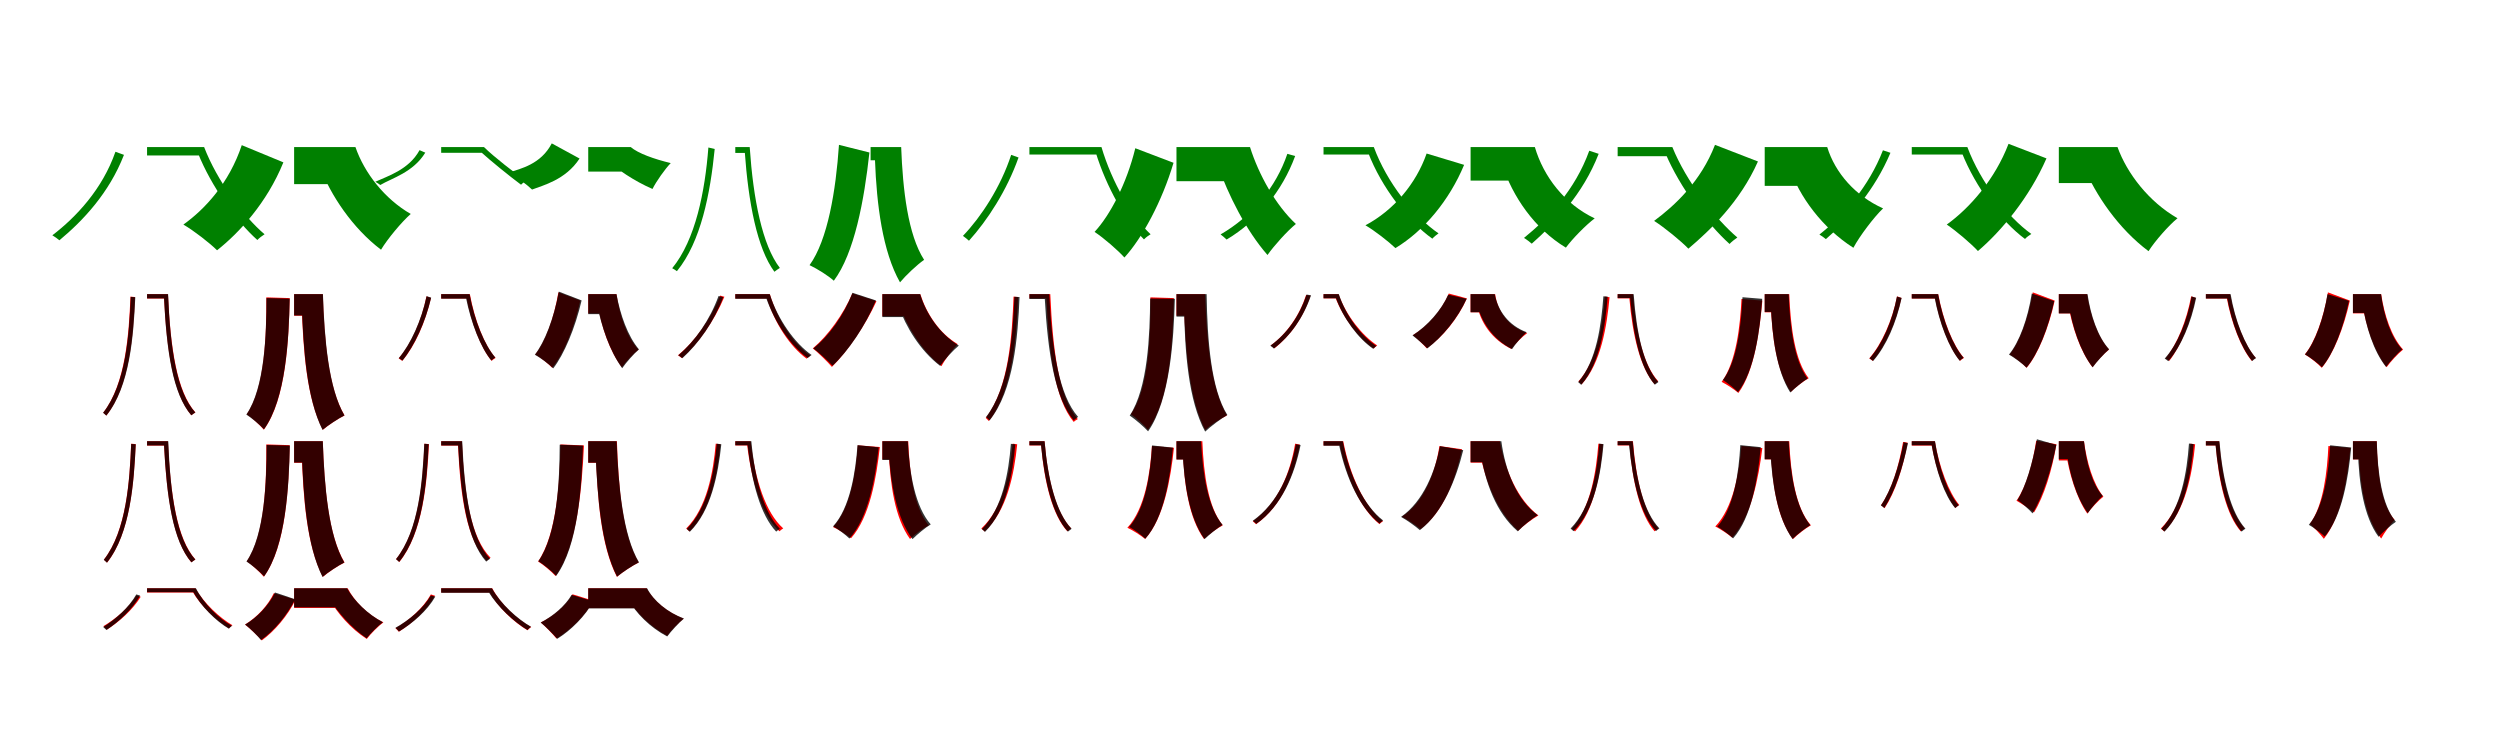 <?xml version="1.0" encoding="UTF-8"?>
<svg width="1700" height="500" xmlns="http://www.w3.org/2000/svg">
<rect width="100%" height="100%" fill="white"/>
<g fill="green" transform="translate(100 100) scale(0.1 -0.1)"><path d="M-0.0 0.0V-57.0H373.0V0.0ZM-215.0 -32.0C-304.0 -287.0 -482.0 -476.0 -644.0 -600.0C-628.0 -609.0 -607.0 -625.0 -596.0 -634.0C-435.0 -500.0 -258.0 -313.0 -157.0 -53.0ZM319.0 0.0V-41.0H346.0C436.0 -266.0 606.0 -504.0 750.0 -632.0C762.0 -619.0 783.0 -603.0 799.0 -593.0C654.0 -470.0 476.0 -229.0 388.0 0.0Z"/></g>
<g fill="green" transform="translate(200 100) scale(0.1 -0.1)"><path d="M0.0 0.0V-252.0H349.0V0.0ZM-356.0 13.0C-442.0 -246.0 -608.0 -424.0 -753.0 -527.0C-680.0 -570.0 -573.0 -653.0 -524.0 -702.0C-376.0 -585.0 -186.0 -382.0 -73.0 -104.0ZM124.0 0.0V-132.0H174.0C248.0 -328.0 398.0 -552.0 591.0 -698.0C634.0 -626.0 732.0 -508.0 793.0 -455.0C616.0 -353.0 478.0 -177.0 417.0 0.0Z"/></g>
<g fill="green" transform="translate(300 100) scale(0.1 -0.1)"><path d="M0.0 0.0V-39.0H283.0V0.0ZM-147.0 -21.0C-220.0 -155.0 -366.0 -198.0 -448.0 -236.0C-436.0 -242.0 -422.0 -252.0 -414.0 -258.0C-335.0 -211.0 -191.0 -173.0 -108.0 -38.0ZM246.0 0.0V-28.0H264.0C335.0 -93.0 464.0 -197.0 543.0 -256.0C550.0 -248.0 565.0 -237.0 575.0 -230.0C497.0 -173.0 360.0 -68.0 291.0 0.0Z"/></g>
<g fill="green" transform="translate(400 100) scale(0.1 -0.1)"><path d="M0.0 0.0V-167.0H245.0V0.0ZM-248.0 25.0C-322.0 -118.0 -461.0 -147.0 -539.0 -173.0C-487.0 -203.0 -415.0 -257.0 -382.0 -289.0C-310.0 -261.0 -154.0 -224.0 -59.0 -78.0ZM94.0 0.0V-89.0H130.0C191.0 -148.0 312.0 -231.0 437.0 -285.0C462.0 -234.0 523.0 -148.0 561.0 -109.0C449.0 -82.0 339.0 -43.0 289.0 0.0Z"/></g>
<g fill="green" transform="translate(500 100) scale(0.1 -0.1)"><path d="M-0.0 0.0V-40.0H82.0V0.0ZM-183.0 -3.0C-206.0 -301.0 -270.0 -630.0 -429.0 -824.0C-418.0 -829.0 -406.0 -838.0 -397.0 -844.0C-234.0 -645.0 -170.0 -317.0 -140.0 -13.0ZM46.0 0.0V-28.0H64.0C89.0 -378.0 148.0 -688.0 266.0 -848.0C276.0 -840.0 291.0 -829.0 303.0 -822.0C184.0 -668.0 122.0 -355.0 98.0 0.0Z"/></g>
<g fill="green" transform="translate(600 100) scale(0.1 -0.1)"><path d="M0.0 0.0V-177.0H97.0V0.0ZM-295.0 15.0C-316.0 -294.0 -371.0 -632.0 -495.0 -803.0C-442.0 -828.0 -366.0 -876.0 -330.0 -909.0C-190.0 -722.0 -123.0 -360.0 -88.0 -37.0ZM-80.0 0.0V-90.0H-50.0C-39.0 -389.0 1.0 -710.0 120.0 -920.0C159.0 -873.0 236.0 -800.0 284.0 -767.0C174.0 -596.0 139.0 -292.0 128.0 0.0Z"/></g>
<g fill="green" transform="translate(700 100) scale(0.1 -0.1)"><path d="M0.0 0.0V-51.0H471.0V0.0ZM-124.0 -53.0C-195.0 -271.0 -328.0 -475.0 -452.0 -604.0C-440.0 -613.0 -420.0 -628.0 -411.0 -637.0C-286.0 -499.0 -153.0 -295.0 -74.0 -71.0ZM428.0 0.0V-37.0H451.0C524.0 -273.0 655.0 -503.0 779.0 -628.0C791.0 -615.0 810.0 -601.0 824.0 -593.0C698.0 -475.0 561.0 -240.0 490.0 0.0Z"/></g>
<g fill="green" transform="translate(800 100) scale(0.1 -0.1)"><path d="M0.0 0.0V-232.0H437.0V0.0ZM-280.0 -8.0C-339.0 -249.0 -451.0 -463.0 -557.0 -577.0C-493.0 -619.0 -397.0 -703.0 -354.0 -751.0C-232.0 -618.0 -98.0 -369.0 -20.0 -107.0ZM235.0 0.0V-122.0H280.0C353.0 -327.0 472.0 -566.0 619.0 -734.0C663.0 -671.0 754.0 -570.0 812.0 -523.0C676.0 -397.0 560.0 -190.0 500.0 0.0Z"/></g>
<g fill="green" transform="translate(900 100) scale(0.1 -0.1)"><path d="M-0.0 0.0V-51.0H331.0V0.0ZM-246.0 -46.0C-323.0 -274.0 -488.0 -472.0 -700.0 -594.0C-687.0 -603.0 -668.0 -621.0 -659.0 -629.0C-446.0 -502.0 -280.0 -298.0 -193.0 -61.0ZM279.0 0.0V-37.0H303.0C395.0 -276.0 573.0 -504.0 740.0 -623.0C750.0 -611.0 769.0 -596.0 782.0 -587.0C615.0 -473.0 431.0 -242.0 342.0 0.0Z"/></g>
<g fill="green" transform="translate(1000 100) scale(0.1 -0.1)"><path d="M0.0 0.0V-228.0H360.0V0.0ZM-299.0 -44.0C-371.0 -250.0 -523.0 -430.0 -715.0 -532.0C-653.0 -568.0 -557.0 -643.0 -511.0 -687.0C-317.0 -570.0 -144.0 -362.0 -44.0 -121.0ZM168.0 0.0V-118.0H214.0C285.0 -335.0 433.0 -554.0 648.0 -684.0C691.0 -625.0 785.0 -529.0 844.0 -485.0C639.0 -388.0 496.0 -201.0 437.0 0.0Z"/></g>
<g fill="green" transform="translate(1100 100) scale(0.1 -0.1)"><path d="M-0.0 0.0V-62.0H355.0V0.0ZM-193.0 -25.0C-290.0 -294.0 -475.0 -487.0 -637.0 -618.0C-619.0 -628.0 -595.0 -648.0 -584.0 -657.0C-424.0 -515.0 -237.0 -323.0 -129.0 -46.0ZM296.0 0.0V-45.0H326.0C424.0 -276.0 611.0 -524.0 761.0 -659.0C774.0 -644.0 797.0 -627.0 814.0 -615.0C663.0 -487.0 467.0 -235.0 372.0 0.0Z"/></g>
<g fill="green" transform="translate(1200 100) scale(0.1 -0.1)"><path d="M0.0 0.0V-264.0H359.0V0.0ZM-338.0 15.0C-434.0 -233.0 -610.0 -397.0 -752.0 -502.0C-680.0 -548.0 -568.0 -640.0 -519.0 -691.0C-373.0 -567.0 -168.0 -374.0 -46.0 -98.0ZM116.0 0.0V-136.0H167.0C234.0 -337.0 394.0 -552.0 603.0 -685.0C644.0 -607.0 744.0 -475.0 805.0 -417.0C617.0 -333.0 479.0 -176.0 425.0 0.0Z"/></g>
<g fill="green" transform="translate(1300 100) scale(0.1 -0.1)"><path d="M0.0 0.0V-51.0H363.0V0.0ZM-196.0 -22.0C-292.0 -269.0 -463.0 -464.0 -628.0 -595.0C-614.0 -603.0 -593.0 -618.0 -584.0 -626.0C-423.0 -487.0 -252.0 -293.0 -145.0 -39.0ZM316.0 0.0V-37.0H340.0C434.0 -274.0 608.0 -505.0 770.0 -625.0C780.0 -613.0 799.0 -600.0 813.0 -591.0C650.0 -474.0 468.0 -240.0 378.0 0.0Z"/></g>
<g fill="green" transform="translate(1400 100) scale(0.1 -0.1)"><path d="M0.0 0.0V-245.0H317.0V0.0ZM-342.0 22.0C-434.0 -219.0 -605.0 -414.0 -762.0 -527.0C-698.0 -570.0 -595.0 -658.0 -550.0 -707.0C-392.0 -573.0 -200.0 -343.0 -84.0 -77.0ZM122.0 0.0V-129.0H168.0C249.0 -324.0 404.0 -554.0 610.0 -708.0C653.0 -640.0 747.0 -533.0 807.0 -484.0C612.0 -372.0 464.0 -180.0 399.0 0.0Z"/></g>
<g fill="red" transform="translate(100 200) scale(0.1 -0.1)"><path d="M0.0 0.0V-30.0H125.0V0.0ZM-113.0 -17.0C-123.0 -267.0 -145.0 -609.0 -298.0 -806.0C-293.0 -811.0 -282.0 -820.0 -277.0 -826.0C-119.0 -627.0 -94.0 -279.0 -82.0 -20.0ZM101.0 0.0V-21.0H115.0C134.0 -386.0 177.0 -677.0 301.0 -824.0C309.0 -817.0 320.0 -810.0 329.0 -805.0C203.0 -664.0 159.0 -368.0 142.0 0.0Z"/></g>
<g fill="black" opacity=".8" transform="translate(100 200) scale(0.1 -0.1)"><path d="M0.0 0.0V-29.0H126.0V0.0ZM-111.0 -19.0C-121.0 -267.0 -142.0 -609.0 -299.0 -807.0C-293.0 -812.0 -282.0 -821.0 -277.0 -826.0C-116.0 -628.0 -92.0 -280.0 -80.0 -21.0ZM103.0 0.0V-21.0H115.0C133.0 -388.0 174.0 -678.0 301.0 -824.0C309.0 -817.0 320.0 -810.0 328.0 -805.0C200.0 -665.0 158.0 -371.0 143.0 0.0Z"/></g>
<g fill="red" transform="translate(200 200) scale(0.1 -0.1)"><path d="M0.0 0.0V-147.0H158.0V0.0ZM-189.0 -22.0C-188.0 -271.0 -197.0 -638.0 -322.0 -817.0C-288.0 -839.0 -231.0 -892.0 -206.0 -922.0C-54.0 -715.0 -36.0 -306.0 -30.0 -27.0ZM29.0 0.0V-73.0H51.0C62.0 -385.0 85.0 -709.0 195.0 -923.0C232.0 -891.0 300.0 -846.0 343.0 -825.0C233.0 -642.0 205.0 -310.0 195.0 0.0Z"/></g>
<g fill="black" opacity=".8" transform="translate(200 200) scale(0.1 -0.1)"><path d="M0.0 0.0V-145.0H156.0V0.0ZM-188.0 -27.0C-188.0 -273.0 -200.0 -638.0 -325.0 -819.0C-292.0 -840.0 -232.0 -889.0 -205.0 -919.0C-56.0 -712.0 -36.0 -307.0 -30.0 -31.0ZM31.0 0.0V-73.0H52.0C64.0 -384.0 86.0 -708.0 193.0 -923.0C232.0 -891.0 299.0 -847.0 342.0 -825.0C235.0 -641.0 206.0 -310.0 196.0 0.0Z"/></g>
<g fill="red" transform="translate(300 200) scale(0.1 -0.1)"><path d="M0.0 0.0V-30.0H182.0V0.0ZM-100.0 -15.0C-133.0 -180.0 -204.0 -340.0 -289.0 -437.0C-281.0 -442.0 -271.0 -449.0 -265.0 -454.0C-178.0 -352.0 -108.0 -193.0 -69.0 -26.0ZM158.0 0.0V-21.0H172.0C205.0 -198.0 269.0 -365.0 343.0 -454.0C350.0 -447.0 361.0 -439.0 370.0 -434.0C295.0 -349.0 228.0 -179.0 195.0 0.0Z"/></g>
<g fill="black" opacity=".8" transform="translate(300 200) scale(0.1 -0.1)"><path d="M0.0 0.0V-31.0H181.0V0.0ZM-99.0 -14.0C-135.0 -181.0 -207.0 -338.0 -288.0 -435.0C-280.0 -440.0 -269.0 -447.0 -263.0 -452.0C-181.0 -348.0 -109.0 -195.0 -68.0 -24.0ZM155.0 0.0V-22.0H168.0C203.0 -195.0 267.0 -362.0 341.0 -451.0C348.0 -445.0 360.0 -436.0 368.0 -431.0C294.0 -346.0 225.0 -176.0 193.0 0.0Z"/></g>
<g fill="red" transform="translate(400 200) scale(0.1 -0.1)"><path d="M0.0 0.0V-131.0H167.0V0.0ZM-203.0 12.0C-233.0 -165.0 -292.0 -327.0 -360.0 -410.0C-322.0 -432.0 -269.0 -475.0 -245.0 -501.0C-166.0 -408.0 -95.0 -229.0 -54.0 -44.0ZM40.0 0.0V-68.0H64.0C89.0 -218.0 143.0 -385.0 229.0 -497.0C254.0 -461.0 308.0 -403.0 341.0 -377.0C262.0 -291.0 213.0 -142.0 192.0 0.0Z"/></g>
<g fill="black" opacity=".8" transform="translate(400 200) scale(0.1 -0.1)"><path d="M0.0 0.0V-136.0H164.0V0.0ZM-200.0 17.0C-233.0 -165.0 -297.0 -327.0 -363.0 -412.0C-322.0 -435.0 -264.0 -478.0 -238.0 -505.0C-165.0 -411.0 -89.0 -232.0 -45.0 -43.0ZM35.0 0.0V-71.0H60.0C90.0 -218.0 146.0 -388.0 231.0 -504.0C257.0 -466.0 311.0 -404.0 345.0 -376.0C269.0 -287.0 217.0 -138.0 192.0 0.0Z"/></g>
<g fill="red" transform="translate(500 200) scale(0.1 -0.1)"><path d="M0.0 0.0V-30.0H230.0V0.0ZM-103.0 -10.0C-167.0 -170.0 -272.0 -319.0 -390.0 -416.0C-382.0 -421.0 -369.0 -430.0 -364.0 -435.0C-249.0 -334.0 -144.0 -184.0 -74.0 -18.0ZM198.0 0.0V-22.0H213.0C267.0 -199.0 374.0 -358.0 485.0 -439.0C492.0 -431.0 503.0 -424.0 511.0 -419.0C398.0 -340.0 288.0 -179.0 235.0 0.0Z"/></g>
<g fill="black" opacity=".8" transform="translate(500 200) scale(0.1 -0.1)"><path d="M0.0 0.0V-32.0H223.0V0.0ZM-114.0 -13.0C-173.0 -176.0 -274.0 -320.0 -387.0 -416.0C-378.0 -421.0 -365.0 -432.0 -360.0 -436.0C-250.0 -336.0 -147.0 -192.0 -82.0 -21.0ZM194.0 0.0V-23.0H209.0C269.0 -196.0 380.0 -355.0 493.0 -435.0C498.0 -428.0 511.0 -420.0 519.0 -414.0C406.0 -336.0 290.0 -175.0 234.0 0.0Z"/></g>
<g fill="red" transform="translate(600 200) scale(0.1 -0.1)"><path d="M0.0 0.0V-150.0H203.0V0.0ZM-204.0 5.0C-264.0 -136.0 -369.0 -282.0 -473.0 -369.0C-436.0 -398.0 -371.0 -462.0 -343.0 -495.0C-236.0 -389.0 -115.0 -212.0 -40.0 -48.0ZM88.0 0.0V-79.0H117.0C169.0 -221.0 265.0 -384.0 402.0 -490.0C426.0 -444.0 479.0 -373.0 512.0 -340.0C386.0 -266.0 299.0 -130.0 258.0 0.0Z"/></g>
<g fill="black" opacity=".8" transform="translate(600 200) scale(0.1 -0.1)"><path d="M0.0 0.0V-156.0H203.0V0.0ZM-203.0 9.0C-260.0 -141.0 -363.0 -286.0 -469.0 -369.0C-432.0 -397.0 -367.0 -456.0 -339.0 -487.0C-231.0 -387.0 -114.0 -214.0 -44.0 -43.0ZM82.0 0.0V-81.0H110.0C160.0 -223.0 256.0 -383.0 393.0 -488.0C422.0 -446.0 482.0 -381.0 520.0 -350.0C389.0 -271.0 296.0 -132.0 257.0 0.0Z"/></g>
<g fill="red" transform="translate(700 200) scale(0.1 -0.1)"><path d="M0.0 0.0V-29.0H125.0V0.0ZM-108.0 -17.0C-118.0 -277.0 -138.0 -636.0 -297.0 -842.0C-291.0 -847.0 -281.0 -858.0 -276.0 -863.0C-112.0 -655.0 -89.0 -291.0 -77.0 -20.0ZM101.0 0.0V-21.0H115.0C133.0 -407.0 173.0 -714.0 301.0 -869.0C309.0 -862.0 320.0 -854.0 329.0 -850.0C200.0 -701.0 159.0 -387.0 142.0 0.0Z"/></g>
<g fill="black" opacity=".8" transform="translate(700 200) scale(0.1 -0.1)"><path d="M0.0 0.0V-33.0H117.0V0.0ZM-102.0 -18.0C-113.0 -278.0 -136.0 -630.0 -295.0 -836.0C-288.0 -841.0 -276.0 -854.0 -271.0 -859.0C-106.0 -652.0 -79.0 -293.0 -67.0 -20.0ZM90.0 0.0V-24.0H104.0C125.0 -401.0 173.0 -704.0 301.0 -858.0C310.0 -850.0 323.0 -841.0 331.0 -835.0C202.0 -689.0 153.0 -381.0 135.0 0.0Z"/></g>
<g fill="red" transform="translate(800 200) scale(0.1 -0.1)"><path d="M0.0 0.0V-147.0H158.0V0.0ZM-177.0 -22.0C-176.0 -271.0 -185.0 -638.0 -310.0 -817.0C-276.0 -839.0 -219.0 -892.0 -194.0 -922.0C-42.0 -715.0 -24.0 -306.0 -18.0 -27.0ZM29.0 0.0V-73.0H51.0C62.0 -385.0 85.0 -709.0 195.0 -923.0C232.0 -891.0 300.0 -846.0 343.0 -825.0C233.0 -642.0 205.0 -310.0 195.0 0.0Z"/></g>
<g fill="black" opacity=".8" transform="translate(800 200) scale(0.1 -0.1)"><path d="M0.0 0.0V-153.0H168.0V0.0ZM-179.0 -30.0C-181.0 -276.0 -194.0 -640.0 -318.0 -826.0C-284.0 -848.0 -221.0 -902.0 -193.0 -933.0C-44.0 -719.0 -19.0 -313.0 -11.0 -32.0ZM28.0 0.0V-76.0H51.0C57.0 -398.0 81.0 -723.0 195.0 -935.0C233.0 -899.0 302.0 -847.0 346.0 -822.0C235.0 -645.0 210.0 -317.0 205.0 0.0Z"/></g>
<g fill="red" transform="translate(900 200) scale(0.1 -0.1)"><path d="M0.0 0.0V-29.0H93.0V0.0ZM-118.0 -5.0C-165.0 -149.0 -251.0 -270.0 -359.0 -349.0C-351.0 -354.0 -339.0 -365.0 -335.0 -369.0C-228.0 -287.0 -139.0 -163.0 -89.0 -12.0ZM65.0 0.0V-21.0H80.0C135.0 -168.0 241.0 -301.0 342.0 -370.0C347.0 -363.0 357.0 -354.0 365.0 -349.0C264.0 -283.0 154.0 -147.0 102.0 0.0Z"/></g>
<g fill="black" opacity=".8" transform="translate(900 200) scale(0.1 -0.1)"><path d="M0.0 0.0V-28.0H96.0V0.0ZM-115.0 -3.0C-162.0 -146.0 -247.0 -269.0 -362.0 -351.0C-354.0 -355.0 -342.0 -366.0 -338.0 -370.0C-226.0 -285.0 -137.0 -160.0 -85.0 -8.0ZM70.0 0.0V-20.0H82.0C135.0 -168.0 237.0 -303.0 338.0 -372.0C342.0 -366.0 353.0 -359.0 359.0 -353.0C259.0 -287.0 152.0 -150.0 104.0 0.0Z"/></g>
<g fill="red" transform="translate(1000 200) scale(0.1 -0.1)"><path d="M0.0 0.0V-124.0H131.0V0.0ZM-148.0 4.0C-197.0 -111.0 -288.0 -216.0 -392.0 -279.0C-365.0 -300.0 -318.0 -346.0 -298.0 -369.0C-190.0 -292.0 -86.0 -166.0 -25.0 -29.0ZM20.0 0.0V-62.0H42.0C64.0 -192.0 145.0 -308.0 277.0 -373.0C299.0 -341.0 352.0 -288.0 385.0 -265.0C255.0 -220.0 184.0 -119.0 167.0 0.0Z"/></g>
<g fill="black" opacity=".8" transform="translate(1000 200) scale(0.1 -0.1)"><path d="M0.0 0.0V-123.0H123.0V0.0ZM-152.0 -4.0C-200.0 -110.0 -291.0 -214.0 -395.0 -281.0C-368.0 -301.0 -316.0 -346.0 -294.0 -369.0C-190.0 -289.0 -87.0 -163.0 -27.0 -32.0ZM21.0 0.0V-62.0H43.0C71.0 -187.0 152.0 -308.0 282.0 -374.0C303.0 -341.0 351.0 -285.0 381.0 -259.0C258.0 -213.0 186.0 -114.0 164.0 0.0Z"/></g>
<g fill="red" transform="translate(1100 200) scale(0.1 -0.1)"><path d="M0.0 0.0V-29.0H93.0V0.0ZM-87.0 -17.0C-101.0 -207.0 -139.0 -452.0 -267.0 -594.0C-260.0 -599.0 -250.0 -609.0 -245.0 -614.0C-113.0 -469.0 -73.0 -218.0 -55.0 -21.0ZM65.0 0.0V-21.0H79.0C101.0 -283.0 154.0 -501.0 251.0 -613.0C257.0 -606.0 268.0 -598.0 276.0 -593.0C178.0 -486.0 124.0 -265.0 104.0 0.0Z"/></g>
<g fill="black" opacity=".8" transform="translate(1100 200) scale(0.1 -0.1)"><path d="M0.0 0.0V-27.0H96.0V0.0ZM-97.0 -15.0C-111.0 -208.0 -143.0 -454.0 -268.0 -599.0C-262.0 -603.0 -252.0 -613.0 -248.0 -617.0C-120.0 -471.0 -84.0 -220.0 -68.0 -17.0ZM73.0 0.0V-19.0H84.0C107.0 -285.0 155.0 -504.0 253.0 -616.0C260.0 -610.0 271.0 -603.0 277.0 -598.0C178.0 -492.0 128.0 -269.0 109.0 0.0Z"/></g>
<g fill="red" transform="translate(1200 200) scale(0.1 -0.1)"><path d="M0.0 0.0V-124.0H131.0V0.0ZM-158.0 -33.0C-166.0 -212.0 -194.0 -464.0 -293.0 -597.0C-261.0 -612.0 -206.0 -649.0 -179.0 -672.0C-69.0 -523.0 -34.0 -246.0 -16.0 -44.0ZM20.0 0.0V-63.0H41.0C50.0 -298.0 81.0 -522.0 178.0 -665.0C206.0 -636.0 264.0 -591.0 299.0 -572.0C206.0 -453.0 176.0 -228.0 167.0 0.0Z"/></g>
<g fill="black" opacity=".8" transform="translate(1200 200) scale(0.1 -0.1)"><path d="M0.0 0.0V-121.0H133.0V0.0ZM-151.0 -21.0C-160.0 -204.0 -185.0 -455.0 -284.0 -584.0C-255.0 -602.0 -205.0 -642.0 -182.0 -666.0C-67.0 -519.0 -32.0 -240.0 -17.0 -32.0ZM21.0 0.0V-60.0H41.0C50.0 -289.0 80.0 -521.0 174.0 -669.0C204.0 -640.0 257.0 -595.0 291.0 -574.0C200.0 -452.0 171.0 -224.0 163.0 0.0Z"/></g>
<g fill="red" transform="translate(1300 200) scale(0.1 -0.1)"><path d="M0.0 0.0V-30.0H172.0V0.0ZM-100.0 -15.0C-133.0 -180.0 -204.0 -340.0 -289.0 -437.0C-281.0 -442.0 -272.0 -449.0 -266.0 -454.0C-178.0 -352.0 -108.0 -193.0 -70.0 -26.0ZM143.0 0.0V-21.0H157.0C190.0 -198.0 254.0 -365.0 328.0 -454.0C335.0 -447.0 346.0 -439.0 355.0 -434.0C280.0 -349.0 213.0 -179.0 180.0 0.0Z"/></g>
<g fill="black" opacity=".8" transform="translate(1300 200) scale(0.1 -0.1)"><path d="M0.0 0.0V-30.0H168.0V0.0ZM-101.0 -17.0C-131.0 -180.0 -199.0 -339.0 -287.0 -437.0C-279.0 -441.0 -269.0 -450.0 -263.0 -455.0C-173.0 -352.0 -105.0 -194.0 -69.0 -26.0ZM141.0 0.0V-22.0H155.0C188.0 -197.0 252.0 -364.0 326.0 -453.0C332.0 -447.0 344.0 -438.0 352.0 -433.0C278.0 -348.0 211.0 -179.0 179.0 0.0Z"/></g>
<g fill="red" transform="translate(1400 200) scale(0.1 -0.1)"><path d="M0.0 0.0V-131.0H167.0V0.0ZM-177.0 12.0C-207.0 -165.0 -266.0 -327.0 -334.0 -410.0C-296.0 -432.0 -243.0 -475.0 -219.0 -501.0C-140.0 -408.0 -69.0 -229.0 -28.0 -44.0ZM40.0 0.0V-68.0H64.0C89.0 -218.0 143.0 -385.0 229.0 -497.0C254.0 -461.0 308.0 -403.0 341.0 -377.0C262.0 -291.0 213.0 -142.0 192.0 0.0Z"/></g>
<g fill="black" opacity=".8" transform="translate(1400 200) scale(0.1 -0.1)"><path d="M0.0 0.0V-131.0H168.0V0.0ZM-184.0 4.0C-211.0 -168.0 -269.0 -327.0 -339.0 -411.0C-301.0 -433.0 -245.0 -474.0 -220.0 -500.0C-141.0 -406.0 -71.0 -230.0 -32.0 -48.0ZM42.0 0.0V-68.0H67.0C92.0 -220.0 145.0 -387.0 230.0 -498.0C256.0 -462.0 309.0 -403.0 342.0 -375.0C265.0 -291.0 216.0 -143.0 195.0 0.0Z"/></g>
<g fill="red" transform="translate(1500 200) scale(0.1 -0.1)"><path d="M0.0 0.0V-30.0H154.0V0.0ZM-100.0 -15.0C-131.0 -179.0 -194.0 -339.0 -274.0 -437.0C-266.0 -441.0 -255.0 -449.0 -249.0 -454.0C-169.0 -351.0 -105.0 -192.0 -70.0 -25.0ZM127.0 0.0V-21.0H141.0C174.0 -198.0 238.0 -365.0 312.0 -454.0C319.0 -447.0 330.0 -439.0 339.0 -434.0C264.0 -349.0 197.0 -179.0 164.0 0.0Z"/></g>
<g fill="black" opacity=".8" transform="translate(1500 200) scale(0.1 -0.1)"><path d="M0.0 0.0V-30.0H157.0V0.0ZM-97.0 -16.0C-126.0 -178.0 -190.0 -339.0 -280.0 -438.0C-272.0 -443.0 -262.0 -451.0 -256.0 -456.0C-165.0 -352.0 -100.0 -191.0 -66.0 -25.0ZM131.0 0.0V-21.0H144.0C176.0 -199.0 240.0 -366.0 315.0 -455.0C322.0 -448.0 333.0 -440.0 341.0 -435.0C266.0 -351.0 199.0 -181.0 168.0 0.0Z"/></g>
<g fill="red" transform="translate(1600 200) scale(0.1 -0.1)"><path d="M0.0 0.0V-131.0H167.0V0.0ZM-170.0 12.0C-200.0 -165.0 -259.0 -327.0 -327.0 -410.0C-289.0 -432.0 -236.0 -475.0 -212.0 -501.0C-133.0 -408.0 -62.0 -229.0 -21.0 -44.0ZM40.0 0.0V-68.0H64.0C89.0 -218.0 143.0 -385.0 229.0 -497.0C254.0 -461.0 308.0 -403.0 341.0 -377.0C262.0 -291.0 213.0 -142.0 192.0 0.0Z"/></g>
<g fill="black" opacity=".8" transform="translate(1600 200) scale(0.1 -0.1)"><path d="M0.0 0.0V-128.0H164.0V0.0ZM-173.0 0.0C-200.0 -165.0 -255.0 -325.0 -326.0 -410.0C-289.0 -431.0 -235.0 -472.0 -211.0 -497.0C-130.0 -401.0 -64.0 -223.0 -27.0 -46.0ZM41.0 0.0V-65.0H65.0C88.0 -220.0 139.0 -387.0 225.0 -495.0C251.0 -460.0 302.0 -402.0 335.0 -376.0C257.0 -293.0 210.0 -146.0 191.0 0.0Z"/></g>
<g fill="red" transform="translate(100 300) scale(0.1 -0.1)"><path d="M0.0 0.0V-30.0H125.0V0.0ZM-108.0 -17.0C-118.0 -267.0 -140.0 -609.0 -294.0 -806.0C-288.0 -811.0 -277.0 -820.0 -272.0 -826.0C-114.0 -627.0 -89.0 -279.0 -77.0 -20.0ZM101.0 0.0V-21.0H115.0C134.0 -386.0 177.0 -677.0 301.0 -824.0C309.0 -817.0 320.0 -810.0 329.0 -805.0C203.0 -664.0 159.0 -368.0 142.0 0.0Z"/></g>
<g fill="black" opacity=".8" transform="translate(100 300) scale(0.1 -0.1)"><path d="M0.0 0.0V-29.0H126.0V0.0ZM-108.0 -19.0C-118.0 -266.0 -138.0 -609.0 -294.0 -807.0C-289.0 -812.0 -278.0 -822.0 -273.0 -826.0C-113.0 -627.0 -89.0 -279.0 -77.0 -21.0ZM103.0 0.0V-21.0H115.0C134.0 -388.0 175.0 -678.0 302.0 -824.0C309.0 -817.0 321.0 -810.0 328.0 -805.0C201.0 -666.0 159.0 -371.0 144.0 0.0Z"/></g>
<g fill="red" transform="translate(200 300) scale(0.1 -0.1)"><path d="M0.0 0.0V-147.0H158.0V0.0ZM-189.0 -22.0C-188.0 -271.0 -197.0 -638.0 -322.0 -817.0C-288.0 -839.0 -231.0 -892.0 -206.0 -922.0C-54.0 -715.0 -36.0 -306.0 -30.0 -27.0ZM29.0 0.0V-73.0H51.0C62.0 -385.0 85.0 -709.0 195.0 -923.0C232.0 -891.0 300.0 -846.0 343.0 -825.0C233.0 -642.0 205.0 -310.0 195.0 0.0Z"/></g>
<g fill="black" opacity=".8" transform="translate(200 300) scale(0.1 -0.1)"><path d="M0.0 0.0V-145.0H155.0V0.0ZM-187.0 -26.0C-187.0 -271.0 -200.0 -637.0 -324.0 -818.0C-290.0 -840.0 -231.0 -889.0 -204.0 -919.0C-56.0 -711.0 -35.0 -305.0 -29.0 -30.0ZM30.0 0.0V-73.0H52.0C64.0 -384.0 86.0 -708.0 193.0 -923.0C231.0 -891.0 298.0 -847.0 341.0 -825.0C234.0 -641.0 206.0 -310.0 195.0 0.0Z"/></g>
<g fill="red" transform="translate(300 300) scale(0.1 -0.1)"><path d="M0.0 0.0V-30.0H124.0V0.0ZM-114.0 -17.0C-125.0 -269.0 -149.0 -607.0 -307.0 -802.0C-300.0 -807.0 -290.0 -816.0 -285.0 -822.0C-124.0 -624.0 -96.0 -281.0 -83.0 -20.0ZM101.0 0.0V-21.0H114.0C131.0 -389.0 175.0 -671.0 309.0 -813.0C316.0 -806.0 328.0 -797.0 336.0 -793.0C202.0 -658.0 157.0 -371.0 141.0 0.0Z"/></g>
<g fill="black" opacity=".8" transform="translate(300 300) scale(0.1 -0.1)"><path d="M0.0 0.0V-29.0H126.0V0.0ZM-115.0 -18.0C-127.0 -266.0 -150.0 -605.0 -307.0 -802.0C-302.0 -807.0 -291.0 -816.0 -286.0 -821.0C-124.0 -623.0 -98.0 -278.0 -85.0 -20.0ZM104.0 0.0V-21.0H115.0C135.0 -386.0 178.0 -674.0 306.0 -819.0C313.0 -812.0 325.0 -805.0 332.0 -800.0C203.0 -661.0 159.0 -369.0 143.0 0.0Z"/></g>
<g fill="red" transform="translate(400 300) scale(0.1 -0.1)"><path d="M0.0 0.0V-147.0H158.0V0.0ZM-189.0 -22.0C-193.0 -275.0 -214.0 -634.0 -341.0 -818.0C-306.0 -839.0 -248.0 -888.0 -222.0 -917.0C-72.0 -707.0 -43.0 -313.0 -29.0 -29.0ZM29.0 0.0V-73.0H51.0C62.0 -385.0 85.0 -709.0 195.0 -923.0C232.0 -891.0 300.0 -846.0 343.0 -825.0C233.0 -642.0 205.0 -310.0 195.0 0.0Z"/></g>
<g fill="black" opacity=".8" transform="translate(400 300) scale(0.1 -0.1)"><path d="M0.0 0.0V-146.0H151.0V0.0ZM-194.0 -24.0C-195.0 -271.0 -211.0 -635.0 -339.0 -816.0C-305.0 -837.0 -245.0 -886.0 -218.0 -916.0C-68.0 -710.0 -44.0 -306.0 -36.0 -30.0ZM27.0 0.0V-73.0H49.0C63.0 -382.0 87.0 -706.0 196.0 -921.0C235.0 -889.0 302.0 -845.0 345.0 -824.0C236.0 -639.0 205.0 -308.0 193.0 0.0Z"/></g>
<g fill="red" transform="translate(500 300) scale(0.1 -0.1)"><path d="M0.0 0.0V-29.0H94.0V0.0ZM-133.0 -17.0C-150.0 -212.0 -193.0 -454.0 -334.0 -594.0C-327.0 -599.0 -317.0 -609.0 -312.0 -614.0C-167.0 -472.0 -121.0 -224.0 -101.0 -21.0ZM66.0 0.0V-21.0H80.0C111.0 -284.0 183.0 -503.0 300.0 -613.0C307.0 -607.0 317.0 -598.0 326.0 -593.0C207.0 -487.0 135.0 -266.0 104.0 0.0Z"/></g>
<g fill="black" opacity=".8" transform="translate(500 300) scale(0.1 -0.1)"><path d="M0.0 0.0V-28.0H97.0V0.0ZM-126.0 -17.0C-144.0 -214.0 -189.0 -456.0 -330.0 -597.0C-324.0 -602.0 -314.0 -612.0 -309.0 -616.0C-165.0 -473.0 -117.0 -227.0 -95.0 -21.0ZM71.0 0.0V-20.0H83.0C112.0 -284.0 172.0 -503.0 278.0 -615.0C285.0 -608.0 296.0 -601.0 303.0 -595.0C197.0 -489.0 134.0 -267.0 109.0 0.0Z"/></g>
<g fill="red" transform="translate(600 300) scale(0.1 -0.1)"><path d="M0.0 0.0V-124.0H138.0V0.0ZM-167.0 -28.0C-179.0 -210.0 -215.0 -455.0 -335.0 -584.0C-300.0 -599.0 -242.0 -637.0 -213.0 -660.0C-85.0 -516.0 -40.0 -246.0 -17.0 -40.0ZM21.0 0.0V-63.0H43.0C53.0 -298.0 85.0 -522.0 188.0 -665.0C217.0 -636.0 278.0 -591.0 315.0 -572.0C217.0 -453.0 185.0 -228.0 176.0 0.0Z"/></g>
<g fill="black" opacity=".8" transform="translate(600 300) scale(0.1 -0.1)"><path d="M0.0 0.0V-128.0H139.0V0.0ZM-169.0 -27.0C-182.0 -211.0 -220.0 -454.0 -335.0 -579.0C-302.0 -597.0 -249.0 -637.0 -224.0 -662.0C-96.0 -521.0 -48.0 -252.0 -25.0 -42.0ZM22.0 0.0V-64.0H43.0C57.0 -293.0 97.0 -522.0 205.0 -666.0C236.0 -635.0 292.0 -588.0 329.0 -566.0C224.0 -447.0 184.0 -223.0 173.0 0.0Z"/></g>
<g fill="red" transform="translate(700 300) scale(0.1 -0.1)"><path d="M0.0 0.0V-29.0H93.0V0.0ZM-114.0 -17.0C-132.0 -216.0 -179.0 -456.0 -327.0 -594.0C-320.0 -599.0 -310.0 -609.0 -305.0 -614.0C-153.0 -474.0 -104.0 -228.0 -83.0 -21.0ZM65.0 0.0V-21.0H79.0C101.0 -284.0 157.0 -502.0 258.0 -613.0C265.0 -607.0 276.0 -598.0 284.0 -593.0C182.0 -487.0 125.0 -266.0 103.0 0.0Z"/></g>
<g fill="black" opacity=".8" transform="translate(700 300) scale(0.1 -0.1)"><path d="M0.0 0.0V-28.0H92.0V0.0ZM-126.0 -18.0C-141.0 -214.0 -183.0 -457.0 -323.0 -598.0C-316.0 -603.0 -307.0 -612.0 -302.0 -617.0C-158.0 -474.0 -114.0 -226.0 -96.0 -22.0ZM66.0 0.0V-20.0H78.0C104.0 -283.0 159.0 -503.0 262.0 -615.0C269.0 -609.0 280.0 -601.0 287.0 -596.0C184.0 -490.0 126.0 -267.0 103.0 0.0Z"/></g>
<g fill="red" transform="translate(800 300) scale(0.1 -0.1)"><path d="M0.0 0.0V-124.0H139.0V0.0ZM-167.0 -33.0C-178.0 -215.0 -214.0 -460.0 -334.0 -589.0C-299.0 -604.0 -241.0 -642.0 -213.0 -665.0C-84.0 -521.0 -39.0 -251.0 -17.0 -45.0ZM21.0 0.0V-63.0H43.0C52.0 -298.0 85.0 -522.0 187.0 -665.0C217.0 -636.0 278.0 -591.0 315.0 -572.0C217.0 -453.0 185.0 -228.0 176.0 0.0Z"/></g>
<g fill="black" opacity=".8" transform="translate(800 300) scale(0.1 -0.1)"><path d="M0.0 0.0V-125.0H136.0V0.0ZM-166.0 -29.0C-176.0 -214.0 -209.0 -458.0 -322.0 -583.0C-289.0 -600.0 -237.0 -639.0 -212.0 -663.0C-86.0 -523.0 -44.0 -253.0 -24.0 -44.0ZM20.0 0.0V-62.0H41.0C52.0 -293.0 88.0 -522.0 191.0 -666.0C221.0 -637.0 277.0 -591.0 313.0 -569.0C213.0 -450.0 178.0 -225.0 167.0 0.0Z"/></g>
<g fill="red" transform="translate(900 300) scale(0.1 -0.1)"><path d="M0.0 0.0V-29.0H125.0V0.0ZM-193.0 -17.0C-227.0 -215.0 -308.0 -423.0 -481.0 -545.0C-474.0 -550.0 -464.0 -560.0 -459.0 -565.0C-284.0 -441.0 -201.0 -228.0 -161.0 -23.0ZM96.0 0.0V-21.0H110.0C158.0 -257.0 254.0 -462.0 380.0 -564.0C386.0 -558.0 396.0 -549.0 404.0 -545.0C279.0 -445.0 180.0 -237.0 134.0 0.0Z"/></g>
<g fill="black" opacity=".8" transform="translate(900 300) scale(0.1 -0.1)"><path d="M0.0 0.0V-31.0H123.0V0.0ZM-188.0 -21.0C-224.0 -212.0 -308.0 -419.0 -481.0 -541.0C-473.0 -546.0 -463.0 -557.0 -457.0 -562.0C-282.0 -439.0 -197.0 -225.0 -156.0 -26.0ZM92.0 0.0V-22.0H105.0C154.0 -258.0 252.0 -459.0 381.0 -560.0C386.0 -553.0 398.0 -544.0 405.0 -539.0C278.0 -442.0 176.0 -239.0 131.0 0.0Z"/></g>
<g fill="red" transform="translate(1000 300) scale(0.1 -0.1)"><path d="M0.0 0.0V-146.0H149.0V0.0ZM-212.0 -33.0C-239.0 -208.0 -312.0 -411.0 -467.0 -514.0C-430.0 -532.0 -370.0 -573.0 -341.0 -598.0C-183.0 -481.0 -103.0 -258.0 -58.0 -55.0ZM35.0 0.0V-74.0H62.0C101.0 -271.0 180.0 -480.0 324.0 -609.0C356.0 -576.0 420.0 -528.0 461.0 -505.0C317.0 -396.0 234.0 -194.0 199.0 0.0Z"/></g>
<g fill="black" opacity=".8" transform="translate(1000 300) scale(0.1 -0.1)"><path d="M0.0 0.0V-143.0H159.0V0.0ZM-208.0 -34.0C-241.0 -205.0 -320.0 -408.0 -473.0 -515.0C-436.0 -535.0 -375.0 -578.0 -345.0 -605.0C-189.0 -486.0 -99.0 -259.0 -50.0 -61.0ZM40.0 0.0V-73.0H67.0C99.0 -281.0 174.0 -488.0 321.0 -613.0C353.0 -579.0 416.0 -527.0 456.0 -503.0C313.0 -400.0 236.0 -202.0 209.0 0.0Z"/></g>
<g fill="red" transform="translate(1100 300) scale(0.1 -0.1)"><path d="M0.0 0.0V-29.0H94.0V0.0ZM-131.0 -17.0C-146.0 -207.0 -183.0 -452.0 -311.0 -594.0C-304.0 -599.0 -295.0 -609.0 -290.0 -614.0C-157.0 -469.0 -117.0 -218.0 -100.0 -21.0ZM66.0 0.0V-21.0H80.0C101.0 -283.0 154.0 -501.0 251.0 -613.0C258.0 -606.0 269.0 -598.0 277.0 -593.0C179.0 -486.0 125.0 -265.0 104.0 0.0Z"/></g>
<g fill="black" opacity=".8" transform="translate(1100 300) scale(0.1 -0.1)"><path d="M0.0 0.0V-27.0H90.0V0.0ZM-125.0 -17.0C-140.0 -211.0 -181.0 -454.0 -320.0 -594.0C-314.0 -599.0 -305.0 -608.0 -300.0 -612.0C-157.0 -470.0 -114.0 -223.0 -96.0 -20.0ZM65.0 0.0V-20.0H77.0C102.0 -282.0 157.0 -500.0 261.0 -611.0C267.0 -605.0 278.0 -597.0 284.0 -593.0C181.0 -487.0 124.0 -266.0 102.0 0.0Z"/></g>
<g fill="red" transform="translate(1200 300) scale(0.1 -0.1)"><path d="M0.0 0.0V-124.0H131.0V0.0ZM-158.0 -33.0C-173.0 -215.0 -215.0 -454.0 -336.0 -580.0C-303.0 -596.0 -247.0 -633.0 -221.0 -656.0C-92.0 -515.0 -42.0 -253.0 -16.0 -47.0ZM20.0 0.0V-63.0H41.0C52.0 -300.0 86.0 -525.0 192.0 -666.0C221.0 -636.0 278.0 -592.0 314.0 -572.0C211.0 -455.0 177.0 -230.0 167.0 0.0Z"/></g>
<g fill="black" opacity=".8" transform="translate(1200 300) scale(0.1 -0.1)"><path d="M0.0 0.0V-123.0H130.0V0.0ZM-166.0 -27.0C-176.0 -211.0 -209.0 -456.0 -322.0 -581.0C-291.0 -599.0 -239.0 -637.0 -215.0 -661.0C-89.0 -520.0 -47.0 -249.0 -27.0 -41.0ZM17.0 0.0V-62.0H38.0C50.0 -290.0 86.0 -520.0 189.0 -665.0C219.0 -636.0 274.0 -592.0 310.0 -571.0C210.0 -450.0 174.0 -224.0 163.0 0.0Z"/></g>
<g fill="red" transform="translate(1300 300) scale(0.1 -0.1)"><path d="M0.0 0.0V-30.0H142.0V0.0ZM-59.0 -5.0C-88.0 -171.0 -137.0 -331.0 -209.0 -435.0C-202.0 -440.0 -190.0 -451.0 -185.0 -456.0C-112.0 -345.0 -60.0 -184.0 -28.0 -10.0ZM120.0 0.0V-21.0H134.0C165.0 -198.0 226.0 -365.0 297.0 -454.0C304.0 -447.0 315.0 -439.0 323.0 -434.0C252.0 -349.0 187.0 -178.0 157.0 0.0Z"/></g>
<g fill="black" opacity=".8" transform="translate(1300 300) scale(0.1 -0.1)"><path d="M0.0 0.0V-28.0H144.0V0.0ZM-55.0 -7.0C-86.0 -167.0 -138.0 -332.0 -210.0 -437.0C-203.0 -441.0 -192.0 -450.0 -187.0 -454.0C-115.0 -344.0 -61.0 -180.0 -26.0 -14.0ZM122.0 0.0V-20.0H134.0C165.0 -202.0 222.0 -368.0 295.0 -455.0C301.0 -449.0 312.0 -442.0 319.0 -436.0C246.0 -354.0 185.0 -185.0 158.0 0.0Z"/></g>
<g fill="red" transform="translate(1400 300) scale(0.1 -0.1)"><path d="M0.0 0.0V-131.0H136.0V0.0ZM-154.0 3.0C-177.0 -152.0 -222.0 -311.0 -288.0 -405.0C-255.0 -423.0 -194.0 -463.0 -169.0 -485.0C-100.0 -374.0 -46.0 -197.0 -16.0 -21.0ZM24.0 0.0V-66.0H47.0C69.0 -215.0 117.0 -381.0 194.0 -493.0C218.0 -458.0 270.0 -402.0 303.0 -377.0C233.0 -291.0 190.0 -142.0 171.0 0.0Z"/></g>
<g fill="black" opacity=".8" transform="translate(1400 300) scale(0.1 -0.1)"><path d="M0.0 0.0V-122.0H146.0V0.0ZM-149.0 13.0C-177.0 -143.0 -225.0 -309.0 -281.0 -400.0C-251.0 -421.0 -200.0 -466.0 -179.0 -491.0C-112.0 -384.0 -51.0 -195.0 -17.0 -25.0ZM31.0 0.0V-62.0H52.0C71.0 -214.0 117.0 -379.0 197.0 -489.0C220.0 -455.0 268.0 -398.0 298.0 -372.0C225.0 -290.0 186.0 -143.0 171.0 0.0Z"/></g>
<g fill="red" transform="translate(1500 300) scale(0.1 -0.1)"><path d="M0.0 0.0V-29.0H80.0V0.0ZM-105.0 -17.0C-121.0 -212.0 -165.0 -454.0 -306.0 -594.0C-299.0 -599.0 -289.0 -609.0 -284.0 -614.0C-139.0 -472.0 -93.0 -224.0 -73.0 -21.0ZM52.0 0.0V-21.0H66.0C87.0 -283.0 140.0 -501.0 237.0 -613.0C244.0 -606.0 255.0 -598.0 263.0 -593.0C165.0 -486.0 111.0 -265.0 90.0 0.0Z"/></g>
<g fill="black" opacity=".8" transform="translate(1500 300) scale(0.1 -0.1)"><path d="M0.0 0.0V-29.0H79.0V0.0ZM-115.0 -16.0C-129.0 -214.0 -169.0 -455.0 -303.0 -596.0C-296.0 -600.0 -286.0 -611.0 -281.0 -615.0C-143.0 -473.0 -100.0 -227.0 -83.0 -20.0ZM53.0 0.0V-21.0H65.0C90.0 -281.0 145.0 -502.0 243.0 -615.0C250.0 -608.0 262.0 -600.0 269.0 -595.0C171.0 -488.0 114.0 -264.0 92.0 0.0Z"/></g>
<g fill="red" transform="translate(1600 300) scale(0.1 -0.1)"><path d="M0.0 0.0V-124.0H138.0V0.0ZM-167.0 -33.0C-175.0 -205.0 -200.0 -437.0 -293.0 -563.0C-265.0 -586.0 -219.0 -635.0 -198.0 -664.0C-78.0 -515.0 -38.0 -254.0 -17.0 -46.0ZM18.0 0.0V-58.0H39.0C46.0 -291.0 83.0 -526.0 192.0 -662.0C212.0 -625.0 257.0 -562.0 283.0 -535.0C191.0 -431.0 167.0 -223.0 162.0 0.0Z"/></g>
<g fill="black" opacity=".8" transform="translate(1600 300) scale(0.1 -0.1)"><path d="M0.0 0.0V-124.0H135.0V0.0ZM-155.0 -28.0C-165.0 -209.0 -196.0 -446.0 -300.0 -569.0C-268.0 -586.0 -216.0 -625.0 -192.0 -648.0C-73.0 -510.0 -31.0 -249.0 -12.0 -43.0ZM13.0 0.0V-61.0H34.0C40.0 -290.0 74.0 -513.0 174.0 -650.0C202.0 -620.0 258.0 -571.0 292.0 -548.0C197.0 -436.0 168.0 -221.0 162.0 0.0Z"/></g>
<g fill="red" transform="translate(100 400) scale(0.1 -0.1)"><path d="M0.0 0.0V-29.0H318.0V0.0ZM-72.0 -49.0C-123.0 -132.0 -212.0 -208.0 -297.0 -258.0C-290.0 -264.0 -278.0 -277.0 -274.0 -282.0C-189.0 -228.0 -98.0 -147.0 -43.0 -58.0ZM293.0 0.0V-21.0H308.0C367.0 -123.0 471.0 -220.0 558.0 -273.0C563.0 -265.0 573.0 -256.0 581.0 -252.0C495.0 -202.0 386.0 -102.0 329.0 0.0Z"/></g>
<g fill="black" opacity=".8" transform="translate(100 400) scale(0.1 -0.1)"><path d="M0.0 0.0V-27.0H322.0V0.0ZM-73.0 -42.0C-123.0 -130.0 -212.0 -210.0 -298.0 -264.0C-292.0 -269.0 -280.0 -280.0 -276.0 -284.0C-191.0 -227.0 -101.0 -144.0 -47.0 -50.0ZM300.0 0.0V-20.0H311.0C368.0 -125.0 468.0 -223.0 556.0 -275.0C561.0 -268.0 572.0 -261.0 577.0 -256.0C490.0 -208.0 386.0 -107.0 332.0 0.0Z"/></g>
<g fill="red" transform="translate(200 400) scale(0.1 -0.1)"><path d="M0.0 0.0V-134.0H302.0V0.0ZM-138.0 -34.0C-178.0 -118.0 -253.0 -198.0 -334.0 -247.0C-301.0 -272.0 -245.0 -326.0 -220.0 -355.0C-133.0 -292.0 -43.0 -186.0 10.0 -78.0ZM210.0 0.0V-71.0H238.0C294.0 -170.0 385.0 -275.0 494.0 -345.0C519.0 -311.0 573.0 -257.0 607.0 -232.0C502.0 -181.0 410.0 -90.0 364.0 0.0Z"/></g>
<g fill="black" opacity=".8" transform="translate(200 400) scale(0.1 -0.1)"><path d="M0.0 0.0V-130.0H309.0V0.0ZM-130.0 -29.0C-171.0 -115.0 -251.0 -199.0 -333.0 -247.0C-301.0 -271.0 -248.0 -324.0 -225.0 -352.0C-138.0 -292.0 -46.0 -182.0 7.0 -75.0ZM213.0 0.0V-69.0H239.0C296.0 -162.0 387.0 -268.0 493.0 -340.0C519.0 -307.0 570.0 -256.0 603.0 -231.0C500.0 -177.0 406.0 -84.0 360.0 0.0Z"/></g>
<g fill="red" transform="translate(300 400) scale(0.1 -0.1)"><path d="M0.0 0.0V-29.0H340.0V0.0ZM-70.0 -42.0C-123.0 -136.0 -217.0 -218.0 -311.0 -272.0C-304.0 -278.0 -292.0 -290.0 -288.0 -296.0C-195.0 -238.0 -98.0 -150.0 -42.0 -51.0ZM311.0 0.0V-22.0H325.0C386.0 -130.0 495.0 -231.0 587.0 -286.0C594.0 -278.0 604.0 -269.0 612.0 -264.0C518.0 -213.0 405.0 -110.0 347.0 0.0Z"/></g>
<g fill="black" opacity=".8" transform="translate(300 400) scale(0.1 -0.1)"><path d="M0.0 0.0V-31.0H335.0V0.0ZM-70.0 -49.0C-122.0 -137.0 -216.0 -216.0 -311.0 -269.0C-304.0 -275.0 -291.0 -289.0 -287.0 -294.0C-193.0 -238.0 -95.0 -153.0 -40.0 -57.0ZM308.0 0.0V-23.0H321.0C384.0 -128.0 496.0 -229.0 587.0 -284.0C593.0 -276.0 605.0 -267.0 611.0 -262.0C521.0 -211.0 404.0 -107.0 345.0 0.0Z"/></g>
<g fill="red" transform="translate(400 400) scale(0.1 -0.1)"><path d="M0.0 0.0V-135.0H356.0V0.0ZM-107.0 -41.0C-151.0 -119.0 -234.0 -190.0 -323.0 -233.0C-292.0 -258.0 -239.0 -314.0 -216.0 -342.0C-121.0 -285.0 -23.0 -189.0 35.0 -85.0ZM243.0 0.0V-70.0H271.0C325.0 -165.0 421.0 -261.0 537.0 -323.0C561.0 -288.0 614.0 -233.0 648.0 -207.0C536.0 -164.0 442.0 -84.0 397.0 0.0Z"/></g>
<g fill="black" opacity=".8" transform="translate(400 400) scale(0.1 -0.1)"><path d="M0.0 0.0V-137.0H350.0V0.0ZM-113.0 -45.0C-156.0 -119.0 -238.0 -189.0 -323.0 -233.0C-291.0 -259.0 -235.0 -315.0 -211.0 -344.0C-118.0 -287.0 -21.0 -190.0 35.0 -89.0ZM241.0 0.0V-71.0H269.0C324.0 -170.0 421.0 -267.0 537.0 -328.0C563.0 -293.0 616.0 -234.0 651.0 -206.0C540.0 -165.0 444.0 -86.0 400.0 0.0Z"/></g>
</svg>
